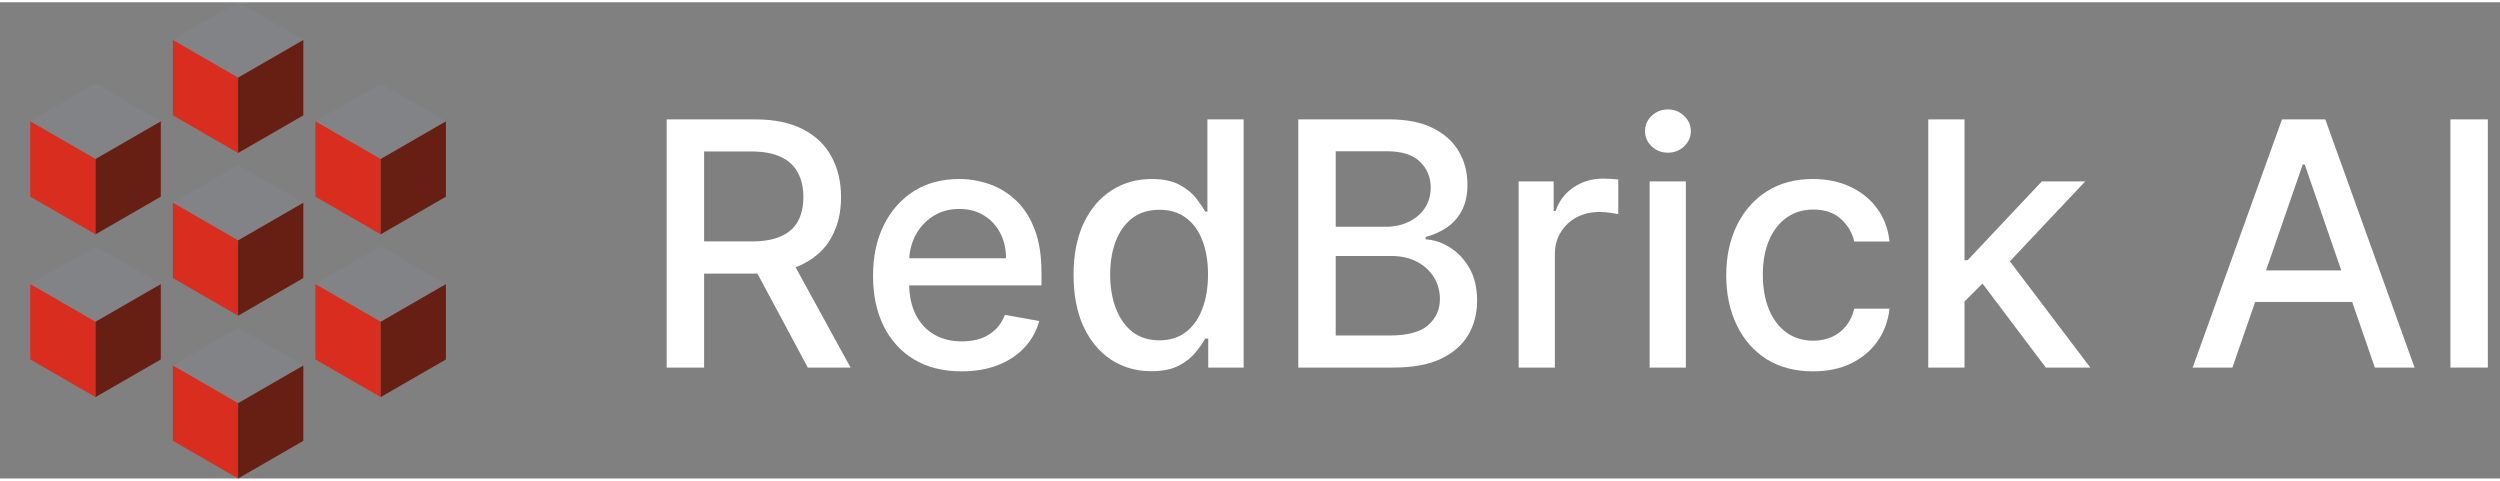 <?xml version="1.0" encoding="UTF-8"?>
<svg xmlns="http://www.w3.org/2000/svg" xmlns:xlink="http://www.w3.org/1999/xlink" width="208px" height="40px" viewBox="0 0 210 40" version="1.1">
<rect x="0" y="0" width="210" height="40" fill="#808080" stroke="none"/>
<g id="surface1">
<path style=" stroke:none;fill-rule:nonzero;fill:rgb(52.549%,56.471%,61.961%);fill-opacity:0.239;" d="M 13.508 10 L 8.023 6.836 L 2.543 10 L 8.023 13.164 Z M 13.508 10 "/>
<path style=" stroke:none;fill-rule:nonzero;fill:rgb(85.098%,17.647%,12.549%);fill-opacity:1;" d="M 2.543 16.328 L 8.023 19.492 L 8.023 13.164 L 2.543 10 Z M 2.543 16.328 "/>
<path style=" stroke:none;fill-rule:nonzero;fill:rgb(40.784%,12.157%,7.451%);fill-opacity:1;" d="M 13.508 16.328 L 13.508 10 L 8.023 13.164 L 8.023 19.492 Z M 13.508 16.328 "/>
<path style=" stroke:none;fill-rule:nonzero;fill:rgb(52.549%,56.471%,61.961%);fill-opacity:0.239;" d="M 13.508 23.672 L 8.023 20.508 L 2.543 23.672 L 8.023 26.836 Z M 13.508 23.672 "/>
<path style=" stroke:none;fill-rule:nonzero;fill:rgb(85.098%,17.647%,12.549%);fill-opacity:1;" d="M 2.543 30 L 8.023 33.164 L 8.023 26.836 L 2.543 23.672 Z M 2.543 30 "/>
<path style=" stroke:none;fill-rule:nonzero;fill:rgb(40.784%,12.157%,7.451%);fill-opacity:1;" d="M 13.508 30 L 13.508 23.672 L 8.023 26.836 L 8.023 33.164 Z M 13.508 30 "/>
<path style=" stroke:none;fill-rule:nonzero;fill:rgb(52.549%,56.471%,61.961%);fill-opacity:0.239;" d="M 25.48 3.164 L 20 0 L 14.52 3.164 L 20 6.328 Z M 25.48 3.164 "/>
<path style=" stroke:none;fill-rule:nonzero;fill:rgb(85.098%,17.647%,12.549%);fill-opacity:1;" d="M 14.52 9.496 L 20 12.66 L 20 6.328 L 14.52 3.164 Z M 14.52 9.496 "/>
<path style=" stroke:none;fill-rule:nonzero;fill:rgb(40.784%,12.157%,7.451%);fill-opacity:1;" d="M 25.48 9.496 L 25.48 3.164 L 20 6.328 L 20 12.66 Z M 25.48 9.496 "/>
<path style=" stroke:none;fill-rule:nonzero;fill:rgb(52.549%,56.471%,61.961%);fill-opacity:0.239;" d="M 25.48 16.836 L 20 13.672 L 14.52 16.836 L 20 20 Z M 25.48 16.836 "/>
<path style=" stroke:none;fill-rule:nonzero;fill:rgb(85.098%,17.647%,12.549%);fill-opacity:1;" d="M 14.52 23.164 L 20 26.328 L 20 20 L 14.52 16.836 Z M 14.52 23.164 "/>
<path style=" stroke:none;fill-rule:nonzero;fill:rgb(40.784%,12.157%,7.451%);fill-opacity:1;" d="M 25.48 23.164 L 25.48 16.836 L 20 20 L 20 26.328 Z M 25.48 23.164 "/>
<path style=" stroke:none;fill-rule:nonzero;fill:rgb(52.549%,56.471%,61.961%);fill-opacity:0.239;" d="M 25.48 30.508 L 20 27.344 L 14.52 30.508 L 20 33.672 Z M 25.48 30.508 "/>
<path style=" stroke:none;fill-rule:nonzero;fill:rgb(85.098%,17.647%,12.549%);fill-opacity:1;" d="M 14.52 36.836 L 20 40 L 20 33.672 L 14.52 30.508 Z M 14.52 36.836 "/>
<path style=" stroke:none;fill-rule:nonzero;fill:rgb(40.784%,12.157%,7.451%);fill-opacity:1;" d="M 25.48 36.836 L 25.48 30.508 L 20 33.672 L 20 40 Z M 25.48 36.836 "/>
<path style=" stroke:none;fill-rule:nonzero;fill:rgb(52.549%,56.471%,61.961%);fill-opacity:0.239;" d="M 37.457 10 L 31.977 6.836 L 26.492 10 L 31.977 13.164 Z M 37.457 10 "/>
<path style=" stroke:none;fill-rule:nonzero;fill:rgb(85.098%,17.647%,12.549%);fill-opacity:1;" d="M 26.492 16.328 L 31.977 19.492 L 31.977 13.164 L 26.492 10 Z M 26.492 16.328 "/>
<path style=" stroke:none;fill-rule:nonzero;fill:rgb(40.784%,12.157%,7.451%);fill-opacity:1;" d="M 37.457 16.328 L 37.457 10 L 31.977 13.164 L 31.977 19.492 Z M 37.457 16.328 "/>
<path style=" stroke:none;fill-rule:nonzero;fill:rgb(52.549%,56.471%,61.961%);fill-opacity:0.239;" d="M 37.457 23.672 L 31.977 20.508 L 26.492 23.672 L 31.977 26.836 Z M 37.457 23.672 "/>
<path style=" stroke:none;fill-rule:nonzero;fill:rgb(85.098%,17.647%,12.549%);fill-opacity:1;" d="M 26.492 30 L 31.977 33.164 L 31.977 26.836 L 26.492 23.672 Z M 26.492 30 "/>
<path style=" stroke:none;fill-rule:nonzero;fill:rgb(40.784%,12.157%,7.451%);fill-opacity:1;" d="M 37.457 30 L 37.457 23.672 L 31.977 26.836 L 31.977 33.164 Z M 37.457 30 "/>
<path style=" stroke:none;fill-rule:nonzero;fill:rgb(100%,100%,100%);fill-opacity:1;" d="M 56 30.684 L 56 9.836 L 63.434 9.836 C 65.047 9.836 66.387 10.113 67.453 10.668 C 68.527 11.227 69.328 11.996 69.855 12.98 C 70.387 13.957 70.648 15.09 70.648 16.371 C 70.648 17.648 70.383 18.77 69.844 19.742 C 69.316 20.703 68.516 21.453 67.441 21.992 C 66.379 22.527 65.035 22.793 63.422 22.793 L 57.793 22.793 L 57.793 20.086 L 63.137 20.086 C 64.156 20.086 64.984 19.941 65.621 19.648 C 66.266 19.355 66.738 18.934 67.035 18.375 C 67.336 17.82 67.484 17.152 67.484 16.371 C 67.484 15.582 67.332 14.902 67.027 14.324 C 66.727 13.746 66.254 13.305 65.609 13 C 64.973 12.688 64.133 12.531 63.098 12.531 L 59.145 12.531 L 59.145 30.684 Z M 66.293 21.277 L 71.445 30.684 L 67.859 30.684 L 62.812 21.277 Z M 66.293 21.277 "/>
<path style=" stroke:none;fill-rule:nonzero;fill:rgb(100%,100%,100%);fill-opacity:1;" d="M 80.777 31 C 79.234 31 77.91 30.672 76.797 30.012 C 75.691 29.348 74.836 28.414 74.23 27.211 C 73.633 26.004 73.336 24.59 73.336 22.969 C 73.336 21.367 73.633 19.953 74.23 18.734 C 74.836 17.512 75.676 16.559 76.754 15.871 C 77.84 15.188 79.109 14.844 80.562 14.844 C 81.445 14.844 82.301 14.988 83.129 15.281 C 83.957 15.574 84.699 16.031 85.359 16.656 C 86.016 17.281 86.535 18.09 86.914 19.09 C 87.297 20.078 87.484 21.285 87.484 22.703 L 87.484 23.781 L 75.055 23.781 L 75.055 21.5 L 84.504 21.5 C 84.504 20.699 84.34 19.992 84.016 19.375 C 83.688 18.75 83.23 18.258 82.641 17.898 C 82.055 17.539 81.371 17.359 80.582 17.359 C 79.727 17.359 78.98 17.57 78.344 17.988 C 77.711 18.402 77.223 18.945 76.879 19.617 C 76.539 20.285 76.367 21.008 76.367 21.785 L 76.367 23.566 C 76.367 24.613 76.551 25.504 76.918 26.234 C 77.293 26.969 77.812 27.527 78.477 27.914 C 79.141 28.297 79.918 28.484 80.809 28.484 C 81.383 28.484 81.91 28.402 82.387 28.242 C 82.859 28.07 83.27 27.82 83.617 27.488 C 83.965 27.156 84.227 26.746 84.41 26.258 L 87.293 26.773 C 87.062 27.625 86.648 28.367 86.051 29.004 C 85.461 29.637 84.715 30.129 83.82 30.48 C 82.93 30.828 81.918 31 80.777 31 Z M 80.777 31 "/>
<path style=" stroke:none;fill-rule:nonzero;fill:rgb(100%,100%,100%);fill-opacity:1;" d="M 96.719 30.988 C 95.453 30.988 94.328 30.668 93.336 30.023 C 92.352 29.371 91.578 28.445 91.016 27.242 C 90.461 26.035 90.18 24.586 90.18 22.895 C 90.18 21.207 90.461 19.762 91.027 18.559 C 91.598 17.359 92.375 16.438 93.367 15.801 C 94.359 15.164 95.48 14.844 96.738 14.844 C 97.707 14.844 98.488 15.008 99.078 15.332 C 99.676 15.652 100.137 16.023 100.465 16.453 C 100.797 16.879 101.055 17.258 101.238 17.582 L 101.422 17.582 L 101.422 9.836 L 104.465 9.836 L 104.465 30.684 L 101.492 30.684 L 101.492 28.25 L 101.238 28.25 C 101.055 28.582 100.789 28.965 100.441 29.391 C 100.105 29.82 99.637 30.191 99.039 30.512 C 98.441 30.832 97.668 30.988 96.719 30.988 Z M 97.391 28.395 C 98.266 28.395 99.004 28.164 99.609 27.703 C 100.219 27.234 100.68 26.586 100.992 25.758 C 101.312 24.93 101.473 23.965 101.473 22.867 C 101.473 21.781 101.316 20.828 101.004 20.016 C 100.691 19.199 100.234 18.566 99.629 18.113 C 99.023 17.656 98.277 17.43 97.391 17.43 C 96.473 17.43 95.711 17.668 95.098 18.141 C 94.488 18.617 94.027 19.266 93.715 20.086 C 93.406 20.906 93.254 21.836 93.254 22.867 C 93.254 23.91 93.41 24.852 93.723 25.688 C 94.035 26.52 94.496 27.184 95.109 27.672 C 95.727 28.152 96.484 28.395 97.391 28.395 Z M 97.391 28.395 "/>
<path style=" stroke:none;fill-rule:nonzero;fill:rgb(100%,100%,100%);fill-opacity:1;" d="M 109.055 30.684 L 109.055 9.836 L 116.688 9.836 C 118.168 9.836 119.395 10.078 120.363 10.566 C 121.336 11.051 122.059 11.703 122.543 12.531 C 123.023 13.355 123.266 14.281 123.266 15.312 C 123.266 16.18 123.105 16.914 122.785 17.512 C 122.469 18.102 122.039 18.578 121.504 18.938 C 120.973 19.289 120.391 19.547 119.754 19.711 L 119.754 19.914 C 120.445 19.949 121.121 20.172 121.777 20.586 C 122.445 20.992 122.992 21.574 123.43 22.328 C 123.863 23.078 124.078 23.996 124.078 25.074 C 124.078 26.141 123.828 27.098 123.328 27.945 C 122.832 28.789 122.062 29.457 121.027 29.953 C 119.988 30.441 118.66 30.684 117.043 30.684 Z M 112.199 27.988 L 116.738 27.988 C 118.246 27.988 119.324 27.695 119.977 27.109 C 120.629 26.527 120.953 25.797 120.953 24.922 C 120.953 24.266 120.789 23.66 120.457 23.109 C 120.121 22.559 119.648 22.121 119.031 21.797 C 118.418 21.473 117.691 21.309 116.852 21.309 L 112.199 21.309 Z M 112.199 18.855 L 116.414 18.855 C 117.121 18.855 117.754 18.719 118.316 18.449 C 118.887 18.176 119.34 17.797 119.672 17.309 C 120.012 16.812 120.18 16.227 120.18 15.555 C 120.18 14.695 119.879 13.973 119.273 13.387 C 118.672 12.805 117.742 12.512 116.496 12.512 L 112.199 12.512 Z M 112.199 18.855 "/>
<path style=" stroke:none;fill-rule:nonzero;fill:rgb(100%,100%,100%);fill-opacity:1;" d="M 127.566 30.684 L 127.566 15.047 L 130.508 15.047 L 130.508 17.531 L 130.672 17.531 C 130.957 16.691 131.457 16.027 132.18 15.547 C 132.902 15.059 133.727 14.812 134.641 14.812 C 134.832 14.812 135.055 14.82 135.312 14.832 C 135.578 14.848 135.785 14.863 135.934 14.883 L 135.934 17.797 C 135.812 17.762 135.594 17.727 135.281 17.684 C 134.973 17.637 134.66 17.613 134.348 17.613 C 133.629 17.613 132.984 17.766 132.422 18.07 C 131.867 18.371 131.426 18.785 131.098 19.324 C 130.773 19.852 130.609 20.457 130.609 21.137 L 130.609 30.684 Z M 127.566 30.684 "/>
<path style=" stroke:none;fill-rule:nonzero;fill:rgb(100%,100%,100%);fill-opacity:1;" d="M 138.57 30.684 L 138.57 15.047 L 141.613 15.047 L 141.613 30.684 Z M 140.105 12.633 C 139.578 12.633 139.121 12.457 138.742 12.105 C 138.367 11.746 138.184 11.316 138.184 10.824 C 138.184 10.32 138.367 9.891 138.742 9.539 C 139.121 9.18 139.578 9 140.105 9 C 140.637 9 141.086 9.18 141.461 9.539 C 141.84 9.891 142.031 10.32 142.031 10.824 C 142.031 11.316 141.84 11.746 141.461 12.105 C 141.086 12.457 140.637 12.633 140.105 12.633 Z M 140.105 12.633 "/>
<path style=" stroke:none;fill-rule:nonzero;fill:rgb(100%,100%,100%);fill-opacity:1;" d="M 152.293 31 C 150.781 31 149.477 30.656 148.387 29.973 C 147.301 29.281 146.465 28.324 145.883 27.109 C 145.297 25.895 145.004 24.504 145.004 22.938 C 145.004 21.348 145.305 19.949 145.902 18.734 C 146.5 17.512 147.34 16.559 148.426 15.871 C 149.512 15.188 150.793 14.844 152.266 14.844 C 153.453 14.844 154.512 15.062 155.441 15.504 C 156.371 15.941 157.121 16.551 157.691 17.336 C 158.266 18.125 158.609 19.043 158.719 20.098 L 155.758 20.098 C 155.594 19.363 155.219 18.734 154.637 18.203 C 154.059 17.672 153.285 17.41 152.316 17.41 C 151.469 17.41 150.723 17.633 150.086 18.082 C 149.453 18.523 148.961 19.152 148.609 19.973 C 148.258 20.789 148.078 21.754 148.078 22.867 C 148.078 24.008 148.254 24.988 148.598 25.816 C 148.945 26.645 149.434 27.289 150.066 27.742 C 150.703 28.195 151.453 28.426 152.316 28.426 C 152.891 28.426 153.414 28.32 153.883 28.109 C 154.359 27.891 154.754 27.582 155.074 27.184 C 155.398 26.781 155.629 26.301 155.758 25.738 L 158.719 25.738 C 158.609 26.746 158.281 27.652 157.73 28.445 C 157.18 29.238 156.445 29.863 155.523 30.316 C 154.605 30.773 153.531 31 152.293 31 Z M 152.293 31 "/>
<path style=" stroke:none;fill-rule:nonzero;fill:rgb(100%,100%,100%);fill-opacity:1;" d="M 164.773 25.379 L 164.754 21.664 L 165.281 21.664 L 171.512 15.047 L 175.156 15.047 L 168.051 22.582 L 167.574 22.582 Z M 161.973 30.684 L 161.973 9.836 L 165.02 9.836 L 165.02 30.684 Z M 171.848 30.684 L 166.25 23.254 L 168.348 21.125 L 175.586 30.684 Z M 171.848 30.684 "/>
<path style=" stroke:none;fill-rule:nonzero;fill:rgb(100%,100%,100%);fill-opacity:1;" d="M 187.523 30.684 L 184.184 30.684 L 191.688 9.836 L 195.324 9.836 L 202.824 30.684 L 199.488 30.684 L 193.594 13.621 L 193.43 13.621 Z M 188.086 22.52 L 198.918 22.52 L 198.918 25.168 L 188.086 25.168 Z M 188.086 22.52 "/>
<path style=" stroke:none;fill-rule:nonzero;fill:rgb(100%,100%,100%);fill-opacity:1;" d="M 208.98 9.836 L 208.98 30.684 L 205.836 30.684 L 205.836 9.836 Z M 208.98 9.836 "/>
</g>
</svg>

